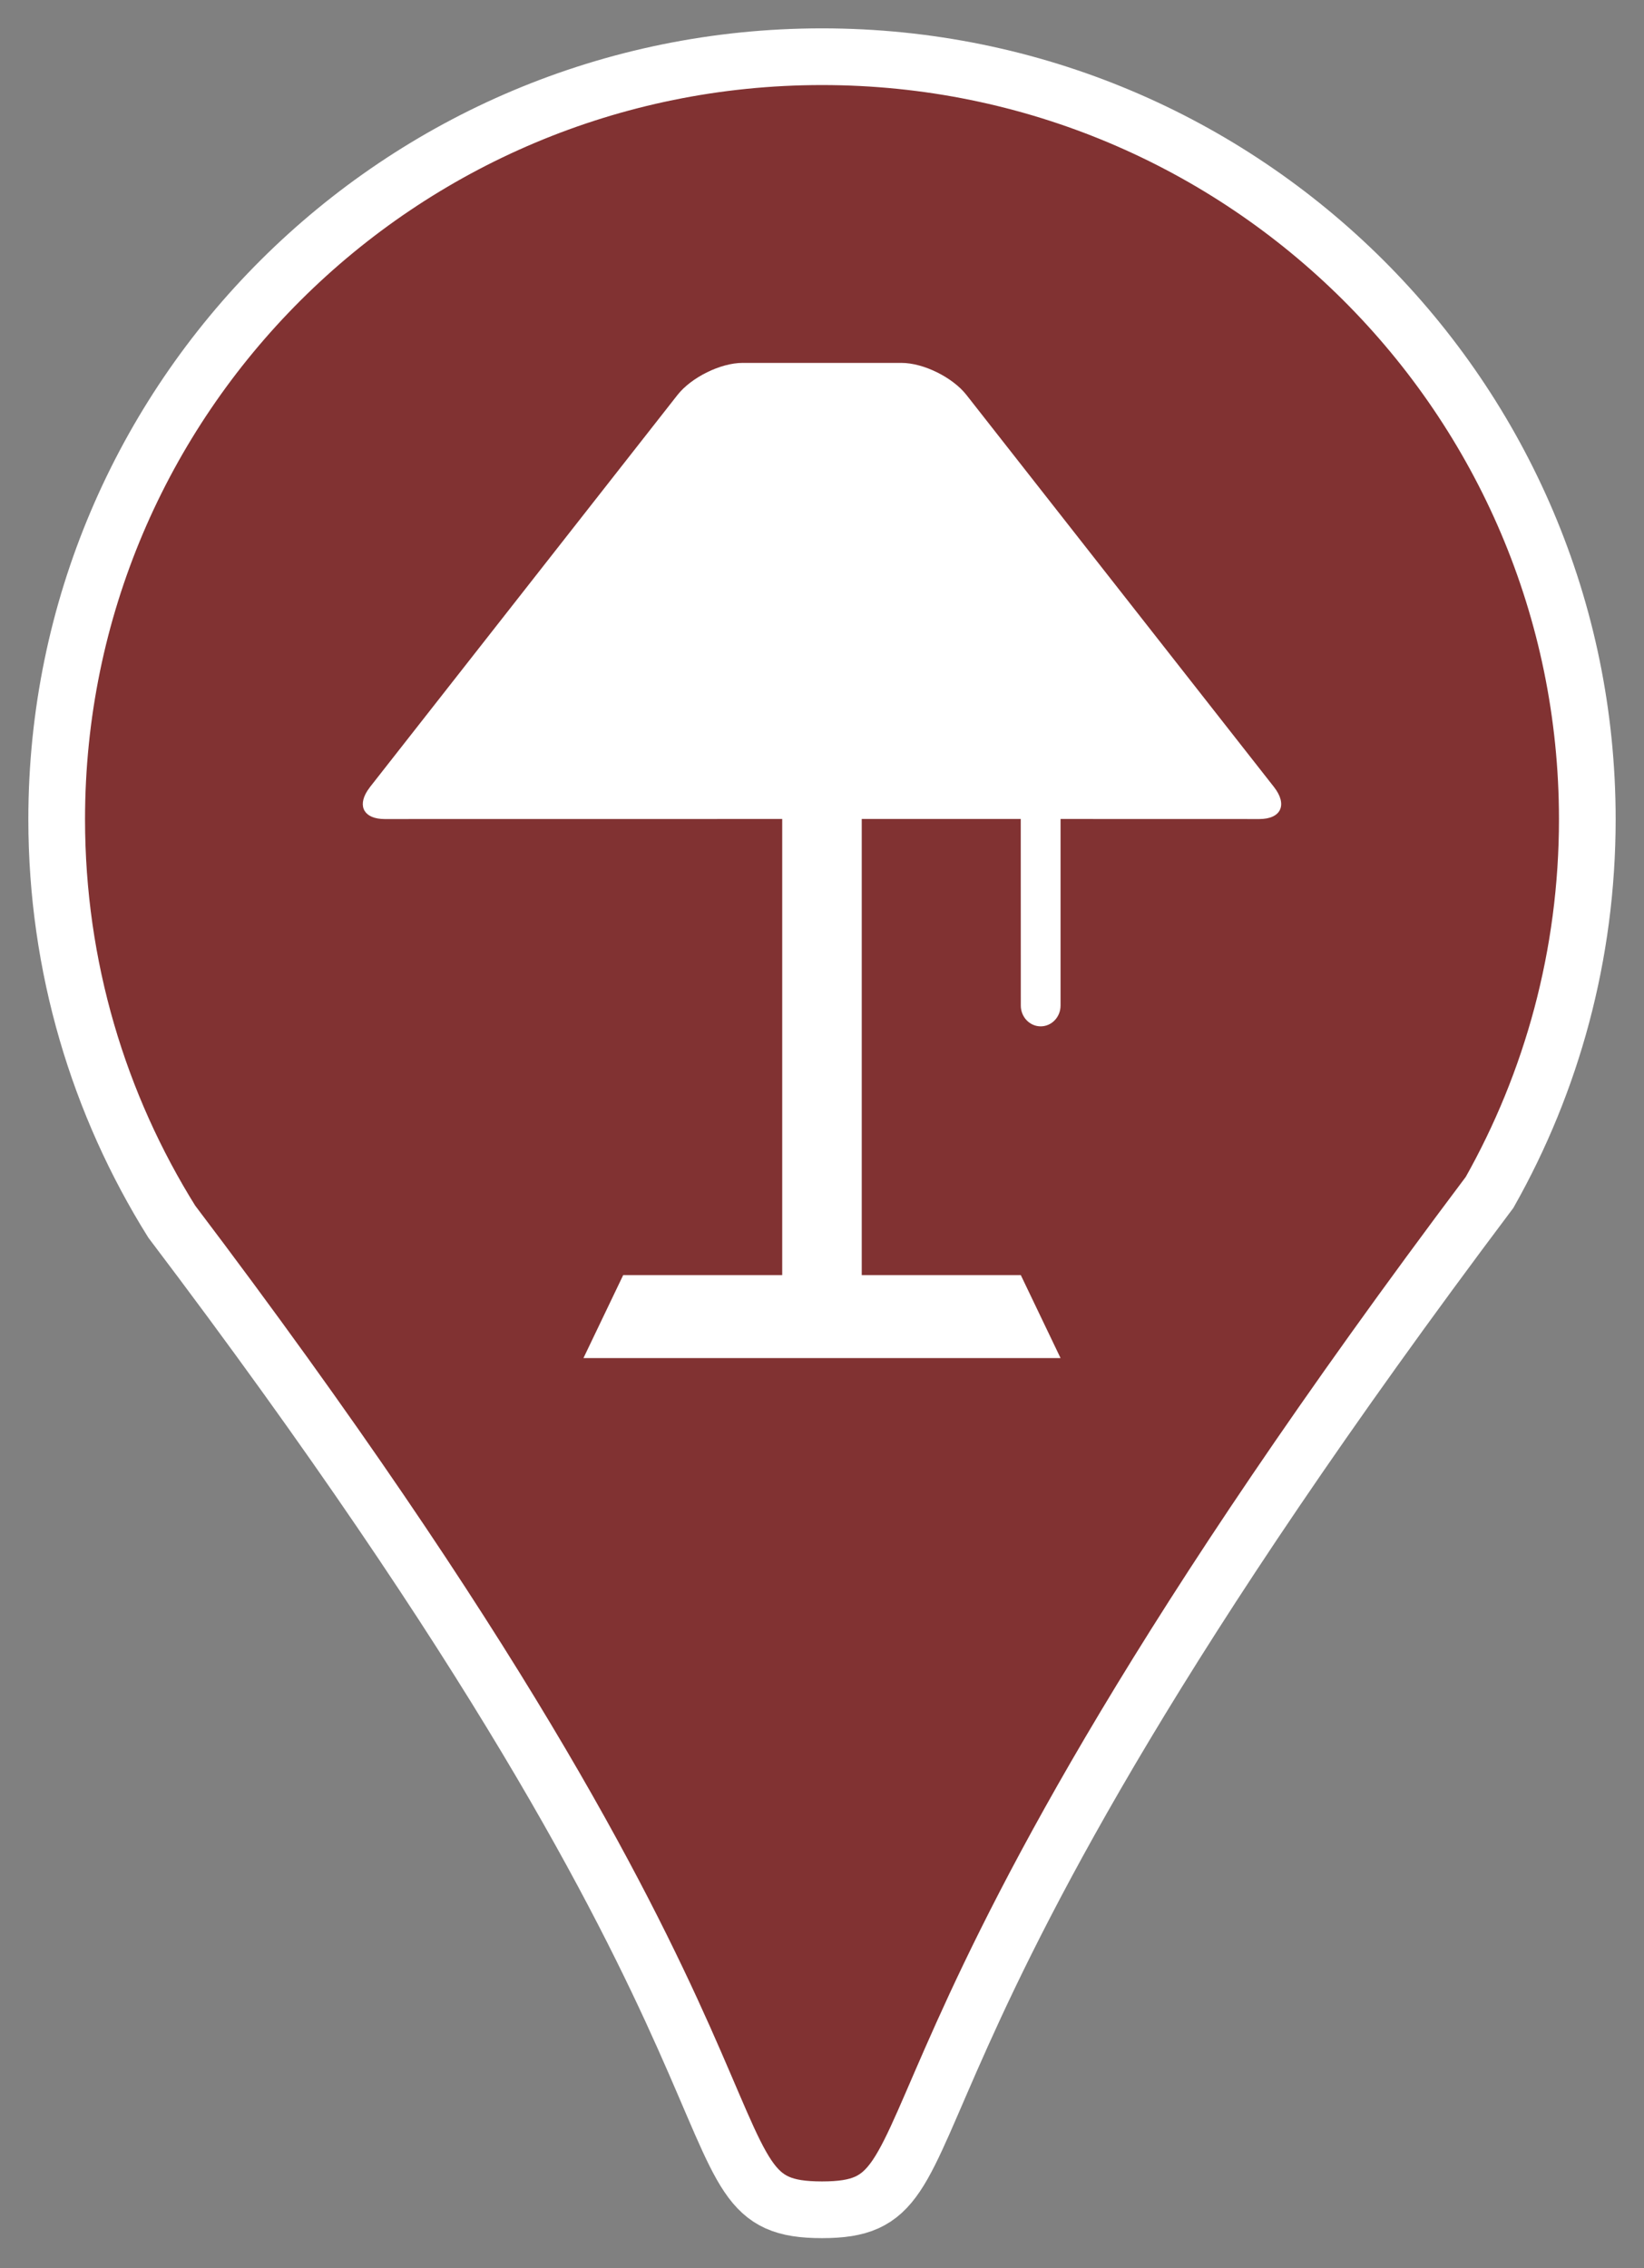 <?xml version="1.0" encoding="UTF-8"?>
<svg width="29px" height="40px" viewBox="0 0 29 40" version="1.1" xmlns="http://www.w3.org/2000/svg" xmlns:xlink="http://www.w3.org/1999/xlink">
    <rect x="0" y="0" width="29" height="40" fill="#808080" stroke="none"/>
    <!-- Generator: Sketch 64 (93537) - https://sketch.com -->
    <title>marker_furniture</title>
    <desc>Created with Sketch.</desc>
    <g id="Page-1" stroke="none" stroke-width="1" fill="none" fill-rule="evenodd">
        <g id="Artboard" transform="translate(-186, -139)">
            <g id="Marker" transform="translate(187, 140)">
                <g fill="#813232" id="Oval-Copy" stroke="#FFFFFF">
                    <path d="M13.5,37.97 C16.172,37.97 13.5,35.69 25.276,20.028 C26.374,18.083 27,15.838 27,13.448 C27,6.021 20.956,-2.38889368e-15 13.5,-2.38889368e-15 C6.044,-2.38889368e-15 0,6.021 0,13.448 C0,16.053 0.743,18.484 2.03,20.544 C13.5,35.69 10.828,37.97 13.5,37.97 Z"></path>
                </g>
                <g id="cat_furniture" fill="#FFFFFF">
                    <g id="Fill-758" transform="translate(5.4, 5.4)">
                        <path d="M9.503,0 C9.889,0 10.404,0.254 10.648,0.565 L10.648,0.565 L16.072,7.478 C16.316,7.789 16.201,8.044 15.815,8.044 L15.815,8.044 L12.308,8.043 L12.308,11.334 C12.308,11.536 12.151,11.7 11.958,11.7 C11.764,11.7 11.607,11.536 11.607,11.334 L11.606,8.043 L8.801,8.043 L8.801,16.087 L11.607,16.087 L12.308,17.55 L3.892,17.55 L4.593,16.087 L7.398,16.087 L7.398,8.043 L0.385,8.044 C0.029,8.044 -0.097,7.827 0.078,7.549 L0.128,7.478 L5.551,0.565 C5.796,0.254 6.312,0 6.697,0 L6.697,0 Z" id="Fill-757"></path>
                    </g>
                </g>
            </g>
        </g>
    </g>
</svg>